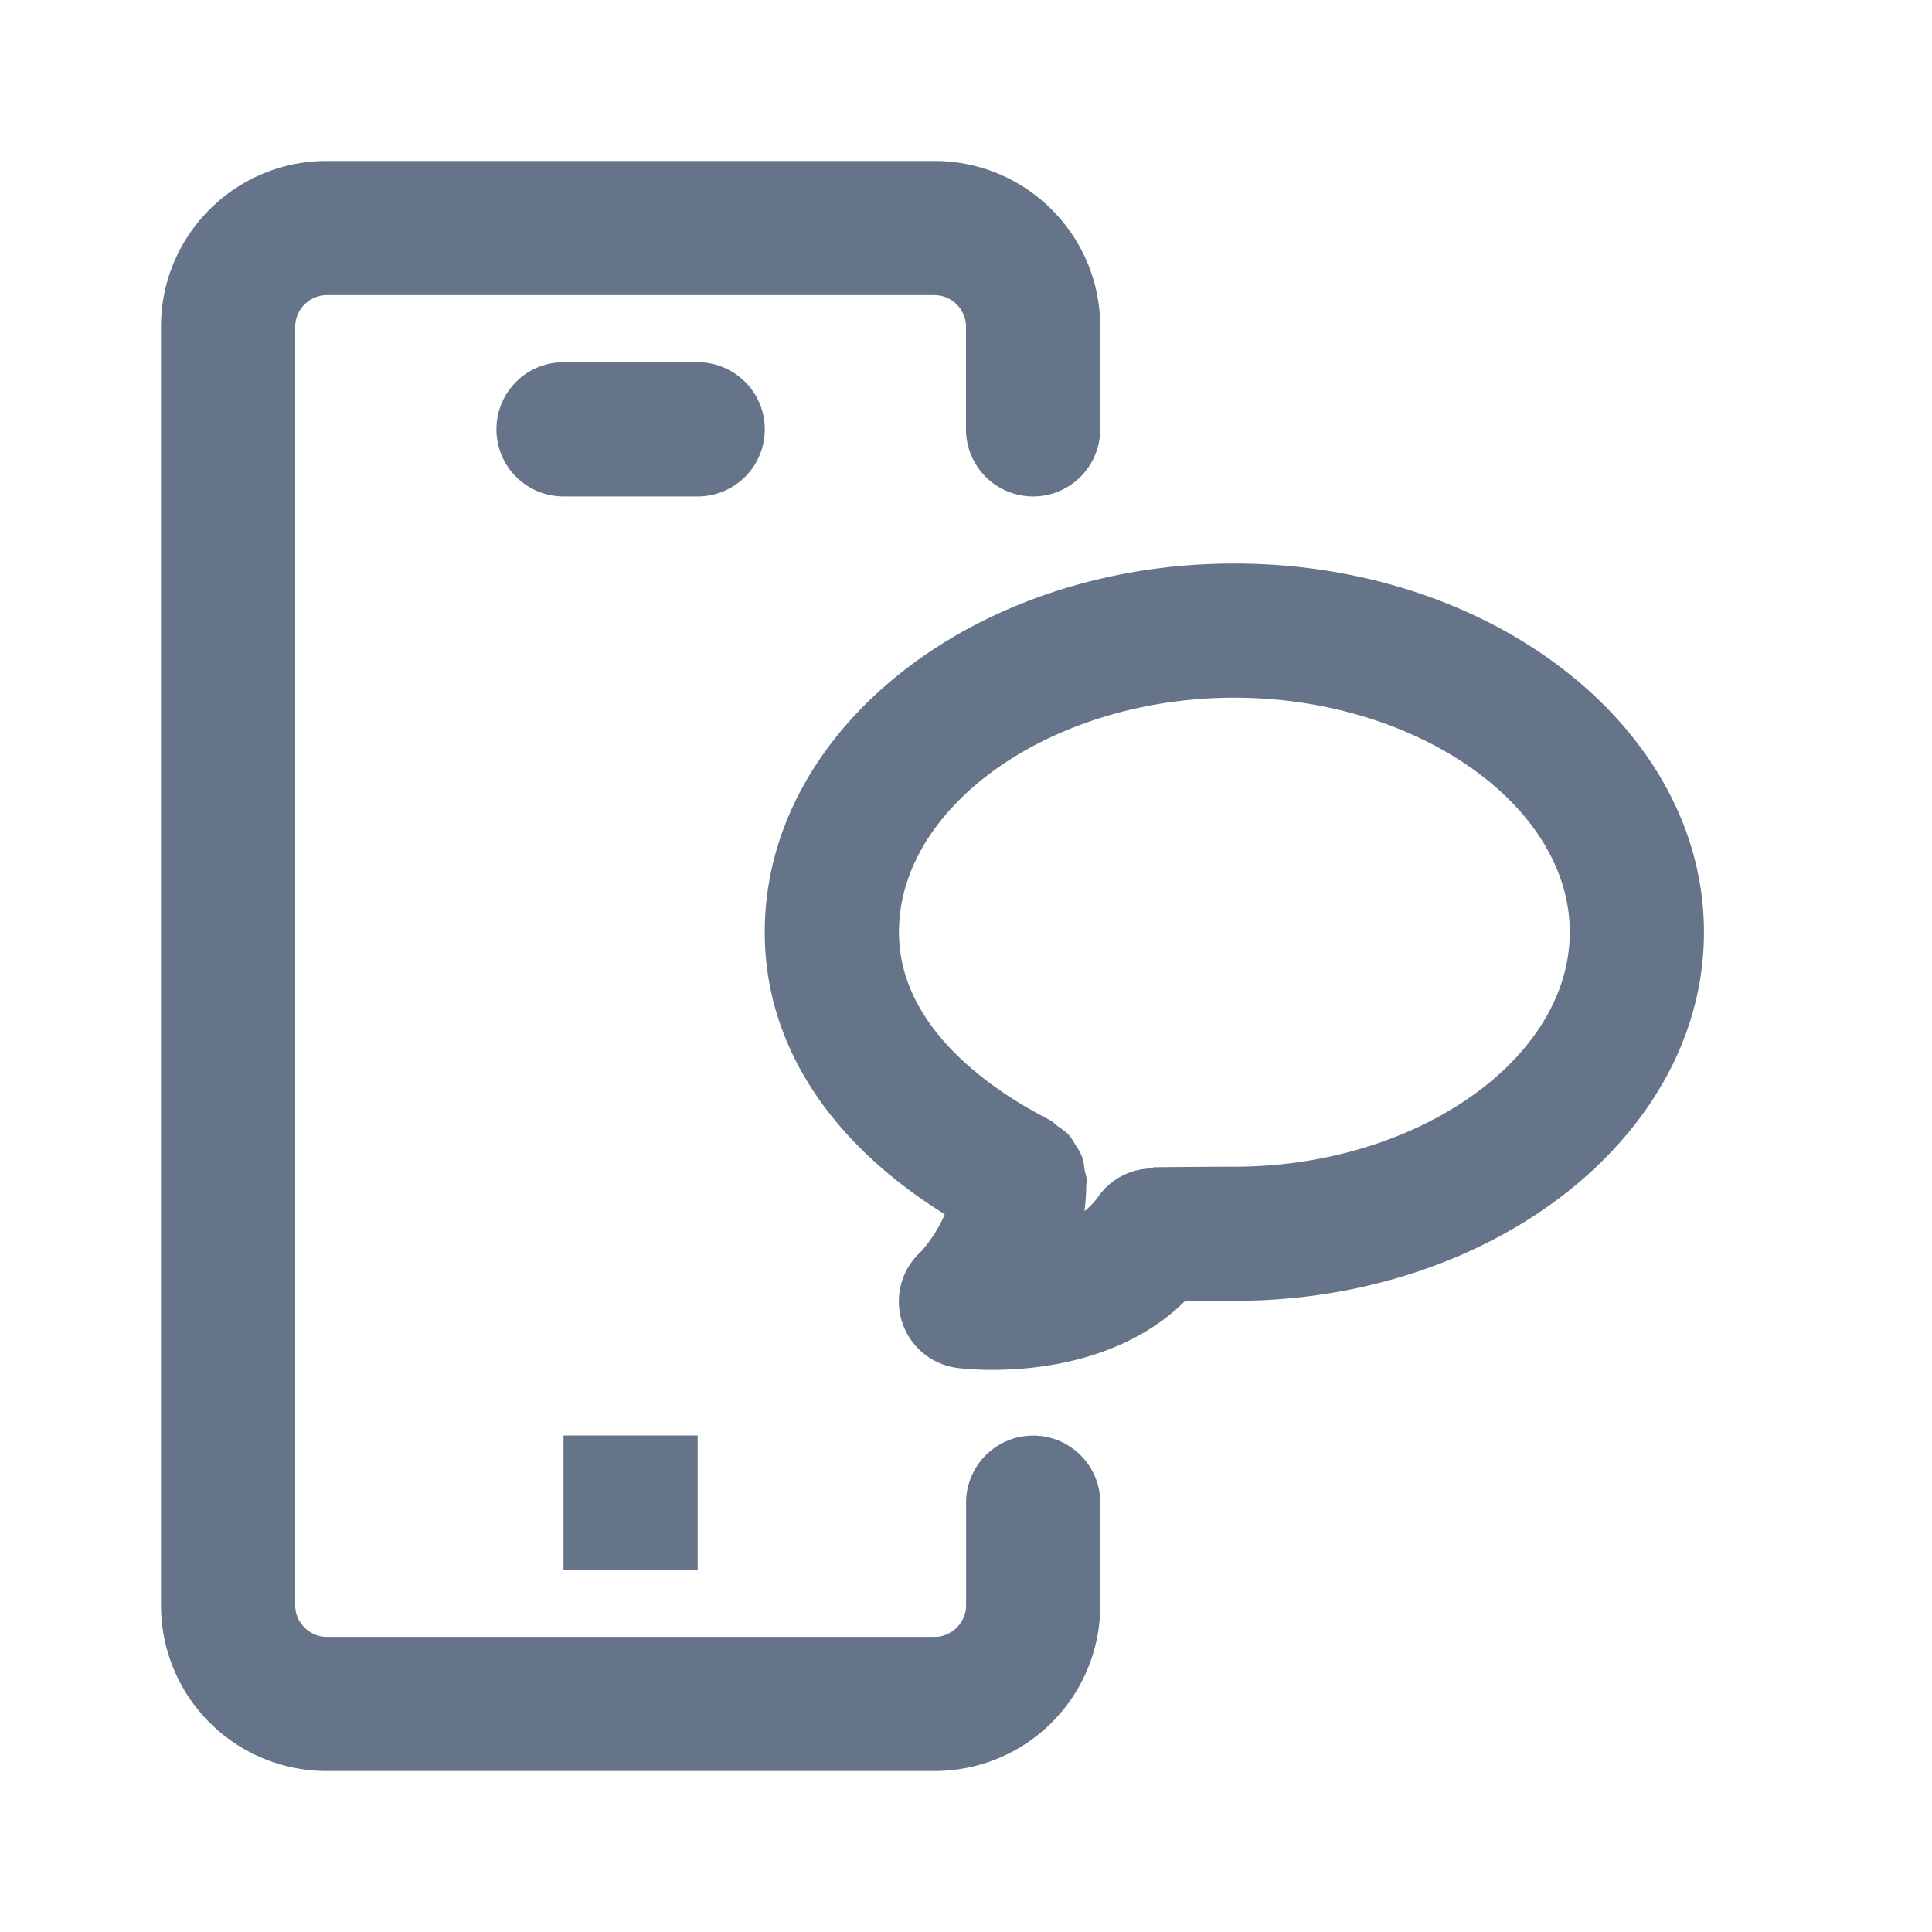 <svg xmlns="http://www.w3.org/2000/svg" fill="none" viewBox="0 0 24 24"><path fill="#667489" fill-rule="evenodd" d="m15.333 16.16-.613.003c-.747.738-1.806.854-2.395.854-.247 0-.41-.021-.434-.024a.833.833 0 0 1-.453-1.442s.182-.19.298-.467c-1.444-.9-2.236-2.127-2.236-3.504C9.5 9.054 12.117 7 15.333 7s5.834 2.054 5.834 4.58c0 2.526-2.618 4.58-5.834 4.58Zm0-7.493c-2.258 0-4.166 1.334-4.166 2.913 0 1.197 1.176 1.977 1.878 2.335.037.018.06.05.092.073.05.035.099.066.139.11.036.04.06.085.087.13.029.046.059.09.078.141.02.055.026.112.034.17.006.04.024.076.024.118 0 .017-.003.032-.003.049l-.002.022a2.998 2.998 0 0 1-.022.317.876.876 0 0 0 .176-.187.82.82 0 0 1 .677-.343V14.5s.652-.007 1.008-.007c2.259 0 4.167-1.334 4.167-2.913 0-1.58-1.908-2.913-4.167-2.913ZM8.667 19.5H7v-1.668h1.667V19.5Zm-2.5-14.167c0-.46.372-.833.833-.833h1.667a.833.833 0 1 1 0 1.667H7a.833.833 0 0 1-.833-.834Zm6.666.834A.833.833 0 0 1 12 5.333V4.056a.395.395 0 0 0-.39-.39H4.057a.396.396 0 0 0-.39.39v15.888c0 .211.179.39.39.39h7.555c.21 0 .389-.179.389-.39v-1.277a.833.833 0 1 1 1.667 0v1.277A2.057 2.057 0 0 1 11.61 22H4.056A2.057 2.057 0 0 1 2 19.944V4.056C2 2.922 2.922 2 4.056 2h7.555c1.134 0 2.056.922 2.056 2.056v1.277c0 .46-.373.834-.834.834Z" clip-rule="evenodd"/></svg>